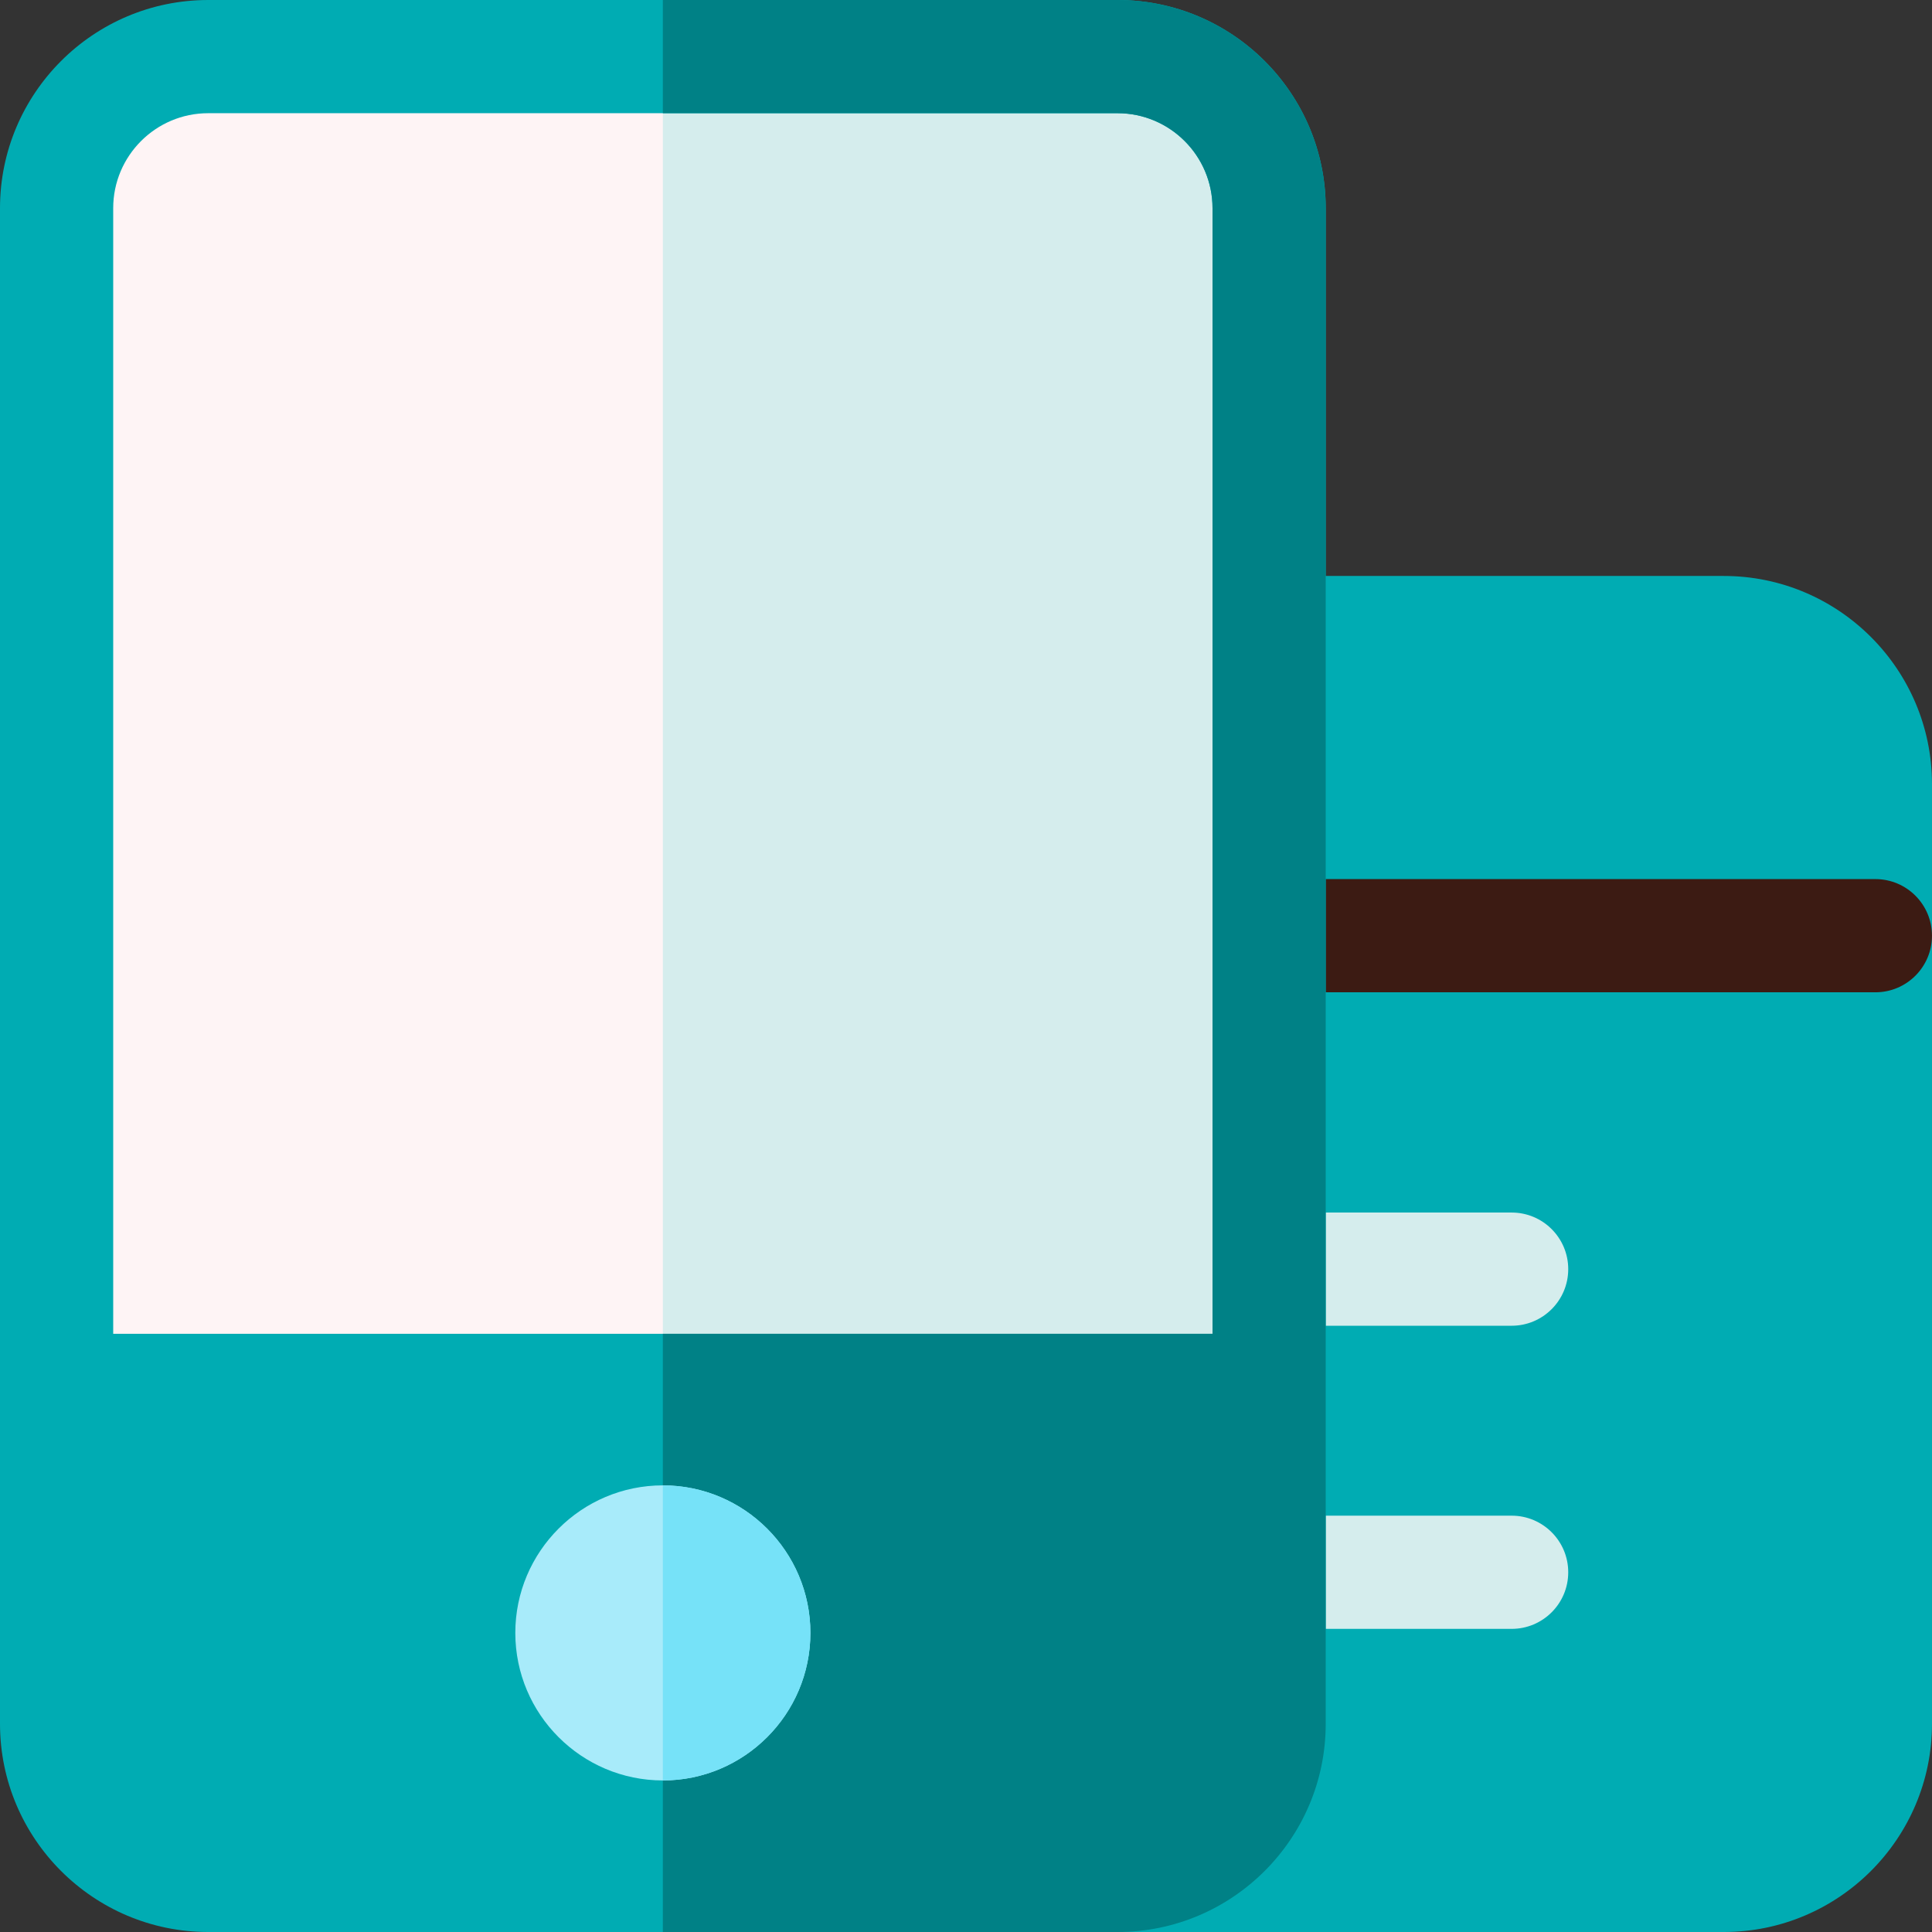 <svg height="512pt" viewBox="0 0 512 512" width="512pt" xmlns="http://www.w3.org/2000/svg"><rect x="0" y="0" width="512" height="512" fill="#333333" stroke="none"/><path d="m456.832 152.637h-120.5c-8.285 0-15 6.715-15 15 0 7.668 5.758 13.98 13.184 14.879l-36.523 299.484h-1.828c-8.281 0-15 6.715-15 15s6.719 15 15 15h160.668c30.418 0 55.164-24.746 55.164-55.164v-249.035c0-30.418-24.746-55.164-55.164-55.164zm0 0" fill="#00acb3"/><path d="m496.996 262.969h-160.664c-8.285 0-15-6.719-15-15 0-8.285 6.715-15 15-15h160.664c8.285 0 15 6.715 15 15 0 8.281-6.715 15-15 15zm0 0" fill="#3c1b13"/><path d="m400.598 351.336h-64.266c-8.285 0-15-6.719-15-15 0-8.285 6.715-15 15-15h64.266c8.285 0 15 6.715 15 15 0 8.281-6.715 15-15 15zm0 0" fill="#d5eded"/><path d="m400.598 431.668h-64.266c-8.285 0-15-6.715-15-15 0-8.285 6.715-15 15-15h64.266c8.285 0 15 6.715 15 15 0 8.285-6.715 15-15 15zm0 0" fill="#d5eded"/><path d="m336.332 55.168c0-22.094-18.074-40.168-40.168-40.168h-240.996c-22.094 0-40.168 18.074-40.168 40.168v313.301h321.332zm0 0" fill="#fef4f5"/><path d="m336.328 55.168c0-22.094-18.074-40.168-40.164-40.168h-120.5v353.469h160.664zm0 0" fill="#d5eded"/><path d="m296.164 0h-240.996c-30.422 0-55.168 24.746-55.168 55.168v401.668c0 30.418 24.746 55.164 55.168 55.164h240.996c30.422 0 55.168-24.746 55.168-55.164v-401.668c0-30.422-24.75-55.168-55.168-55.168zm-266.164 55.168c0-13.879 11.289-25.168 25.168-25.168h240.996c13.879 0 25.168 11.289 25.168 25.168v298.301h-291.332zm0 0" fill="#00acb3"/><path d="m296.164 0h-120.5v30h120.5c13.875 0 25.164 11.289 25.164 25.168v298.301h-145.664v158.531h120.5c30.418 0 55.164-24.746 55.164-55.164v-401.668c0-30.422-24.746-55.168-55.164-55.168zm0 0" fill="#008186"/><path d="m175.664 393.637c-21.559 0-39.102 17.539-39.102 39.098 0 21.562 17.543 39.102 39.102 39.102 21.562 0 39.102-17.539 39.102-39.102 0-21.559-17.543-39.098-39.102-39.098zm0 0" fill="#a8ebfa"/><path d="m175.664 393.637v78.199c21.562 0 39.102-17.539 39.102-39.102 0-21.559-17.543-39.098-39.102-39.098zm0 0" fill="#76e2f8"/></svg>